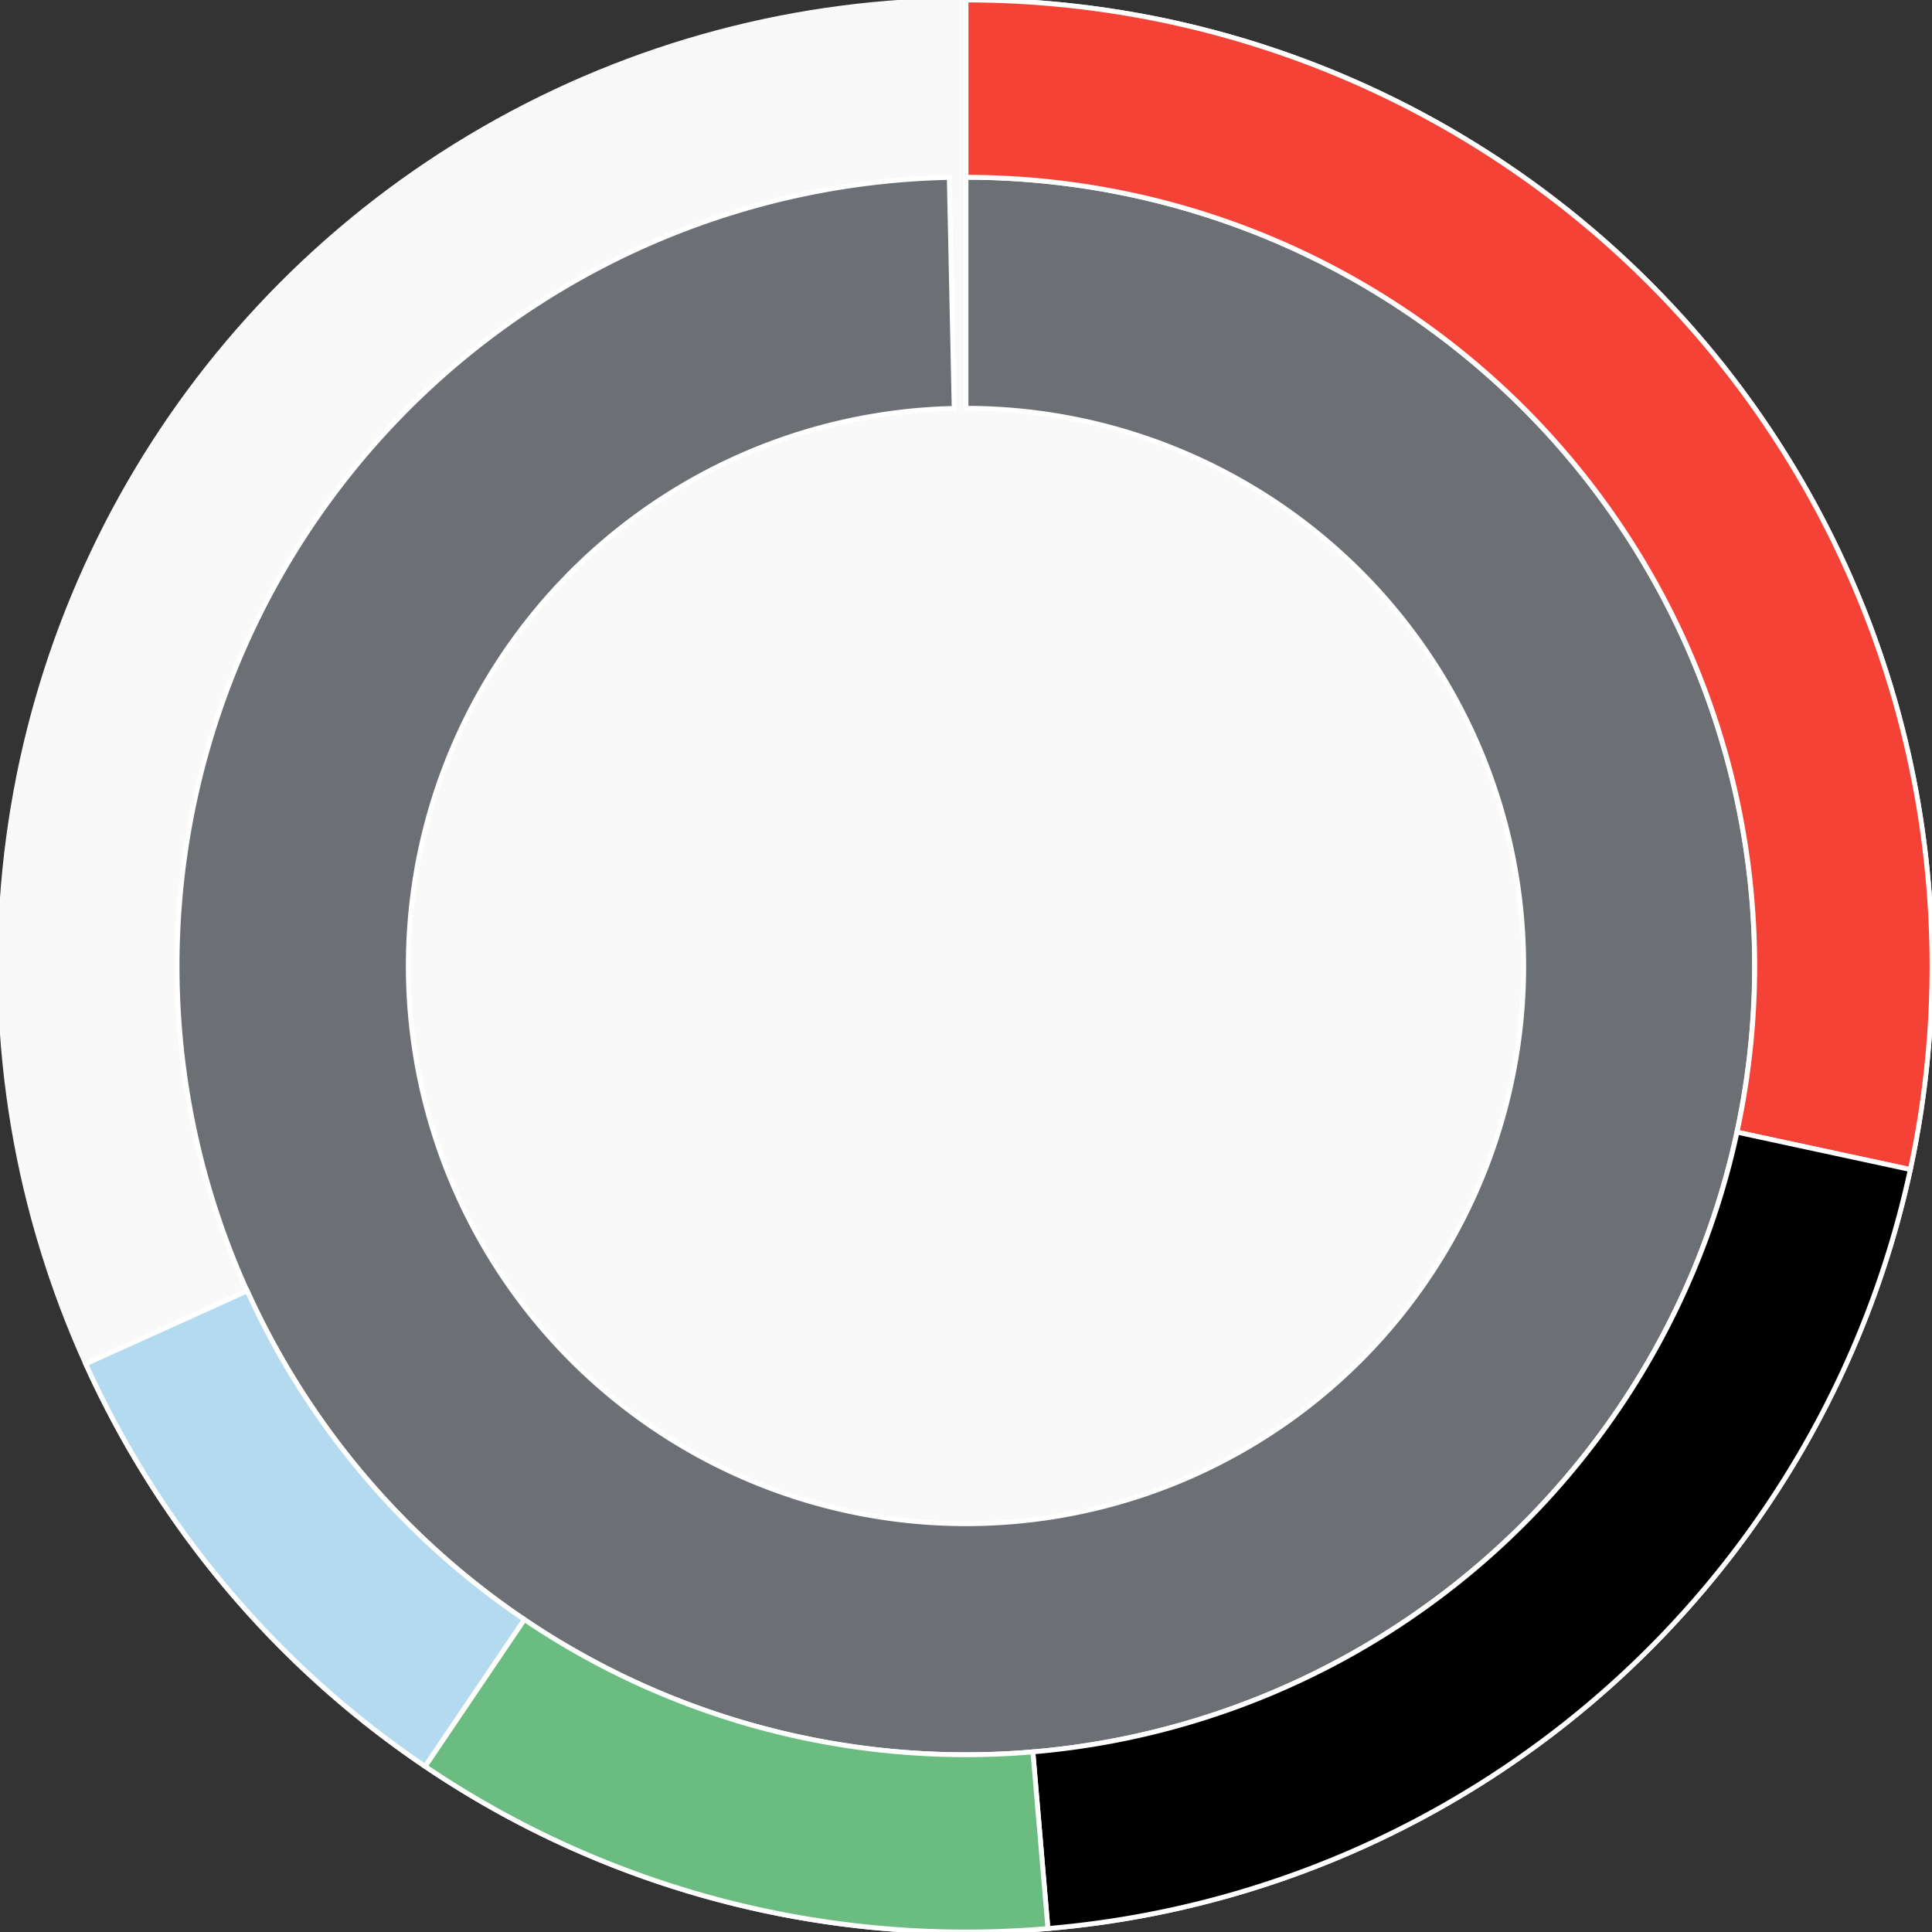 <svg xmlns="http://www.w3.org/2000/svg" width="400" height="400"><rect width="100%" height="100%" fill="#333333" stroke="none"/><g id="container" transform="translate(200,200)"><circle r="200" style="fill: #f9f9f9; stroke: #f9f9f9; opacity: 1;"></circle><path display="none" d="M7.070501591499379e-15,-115.47A115.47,115.47,0,1,1,-7.070501591499379e-15,115.47A115.47,115.47,0,1,1,7.070501591499379e-15,-115.47Z" fill-rule="evenodd" style="stroke: #fff; opacity: 1;"></path><path d="M9.999199243478977e-15,-163.299A163.299,163.299,0,1,1,-3.466,-163.263L-2.451,-115.444A115.47,115.47,0,1,0,7.070501591499379e-15,-115.47Z" fill-rule="evenodd" style="fill: #6c7074; stroke: #fff; opacity: 1;"></path><path d="M1.2246467991473532e-14,-200A200,200,0,0,1,195.511,42.136L159.634,34.404A163.299,163.299,0,0,0,9.999199243478977e-15,-163.299Z" fill-rule="evenodd" style="fill: #f44336; stroke: #fff; opacity: 1;"></path><path d="M195.511,42.136A200,200,0,0,1,16.961,199.279L13.849,162.711A163.299,163.299,0,0,0,159.634,34.404Z" fill-rule="evenodd" style="fill: b3daef; stroke: #fff; opacity: 1;"></path><path d="M16.961,199.279A200,200,0,0,1,-111.995,165.702L-91.443,135.295A163.299,163.299,0,0,0,13.849,162.711Z" fill-rule="evenodd" style="fill: #6bbc80; stroke: #fff; opacity: 1;"></path><path d="M-111.995,165.702A200,200,0,0,1,-182.246,82.38L-148.803,67.263A163.299,163.299,0,0,0,-91.443,135.295Z" fill-rule="evenodd" style="fill: #B3DAEF; stroke: #fff; opacity: 1;"></path></g></svg>